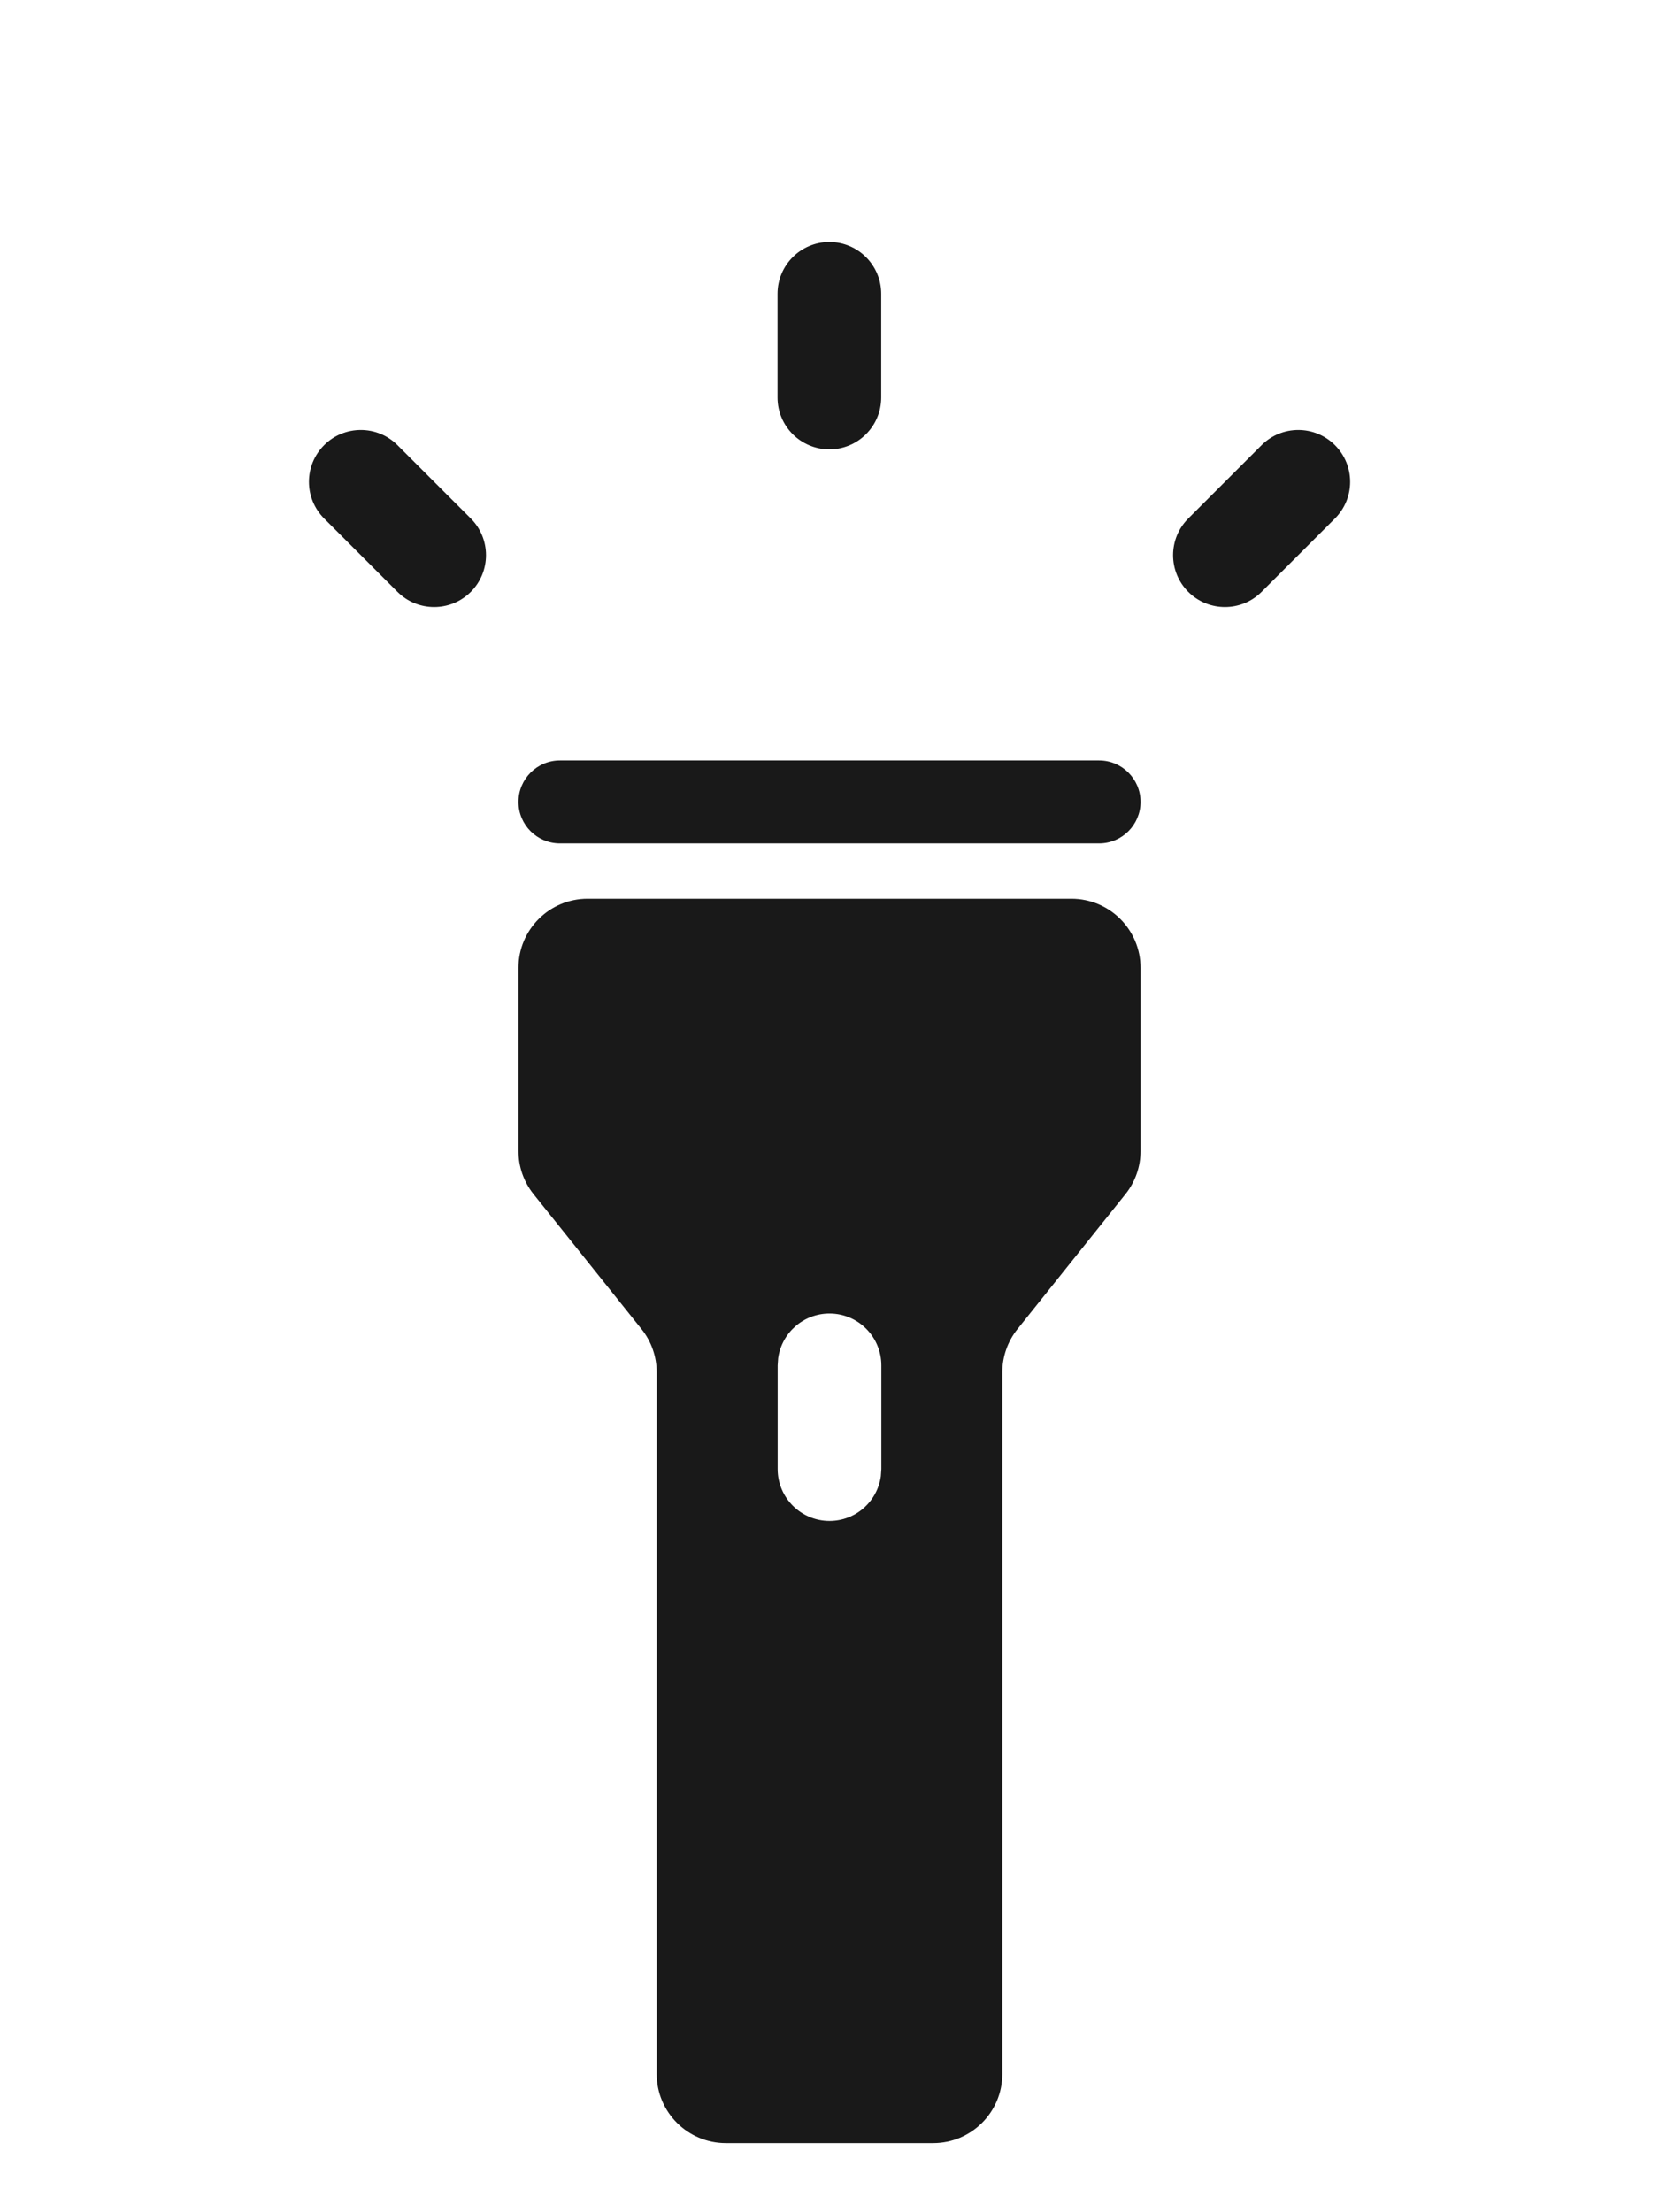 <?xml version="1.0" encoding="UTF-8"?>
<svg width="24px" height="32px" viewBox="0 0 24 32" version="1.1" xmlns="http://www.w3.org/2000/svg" xmlns:xlink="http://www.w3.org/1999/xlink">
    <!-- Generator: Sketch 57.1 (83088) - https://sketch.com -->
    <title>icons_outlined_torchon</title>
    <desc>Created with Sketch.</desc>
    <g id="icons_outlined_torchon" stroke="none" stroke-width="1" fill="none" fill-rule="evenodd" fill-opacity="0.9">
        <g id="编组" fill="#000000">
            <path d="M15.5,13 C16.052,13 16.5,13.448 16.5,14 L16.5,16.649 C16.5,16.876 16.423,17.097 16.281,17.274 L14.719,19.226 C14.577,19.403 14.5,19.624 14.5,19.851 L14.5,30 C14.5,30.552 14.052,31 13.5,31 L10.5,31 C9.948,31 9.5,30.552 9.5,30 L9.5,19.851 C9.5,19.624 9.423,19.403 9.281,19.226 L7.719,17.274 C7.577,17.097 7.5,16.876 7.5,16.649 L7.5,14 C7.5,13.448 7.948,13 8.5,13 L15.5,13 Z M12,19 C11.62,19 11.307,19.282 11.257,19.648 L11.25,19.75 L11.25,21.25 C11.25,21.664 11.586,22 12,22 C12.38,22 12.693,21.718 12.743,21.352 L12.75,21.25 L12.75,19.75 C12.75,19.336 12.414,19 12,19 Z M15.9,11 C16.231,11 16.5,11.269 16.5,11.6 C16.5,11.931 16.231,12.2 15.9,12.2 L8.1,12.2 C7.769,12.2 7.5,11.931 7.5,11.6 C7.5,11.269 7.769,11 8.1,11 L15.9,11 Z M19.312,6.439 C19.605,6.732 19.605,7.207 19.312,7.5 L18.251,8.561 C17.958,8.854 17.483,8.854 17.19,8.561 C16.897,8.268 16.897,7.793 17.19,7.5 L18.251,6.439 C18.544,6.146 19.019,6.146 19.312,6.439 Z M4.689,6.439 C4.982,6.146 5.457,6.146 5.75,6.439 L6.811,7.5 C7.104,7.793 7.104,8.268 6.811,8.561 C6.518,8.854 6.043,8.854 5.75,8.561 L4.689,7.5 C4.396,7.207 4.396,6.732 4.689,6.439 Z M11.998,3.5 C12.412,3.5 12.748,3.836 12.748,4.25 L12.748,5.75 C12.748,6.164 12.412,6.5 11.998,6.5 C11.584,6.5 11.248,6.164 11.248,5.75 L11.248,4.25 C11.248,3.836 11.584,3.5 11.998,3.5 Z" id="形状"></path>
        </g>
    </g>
</svg>